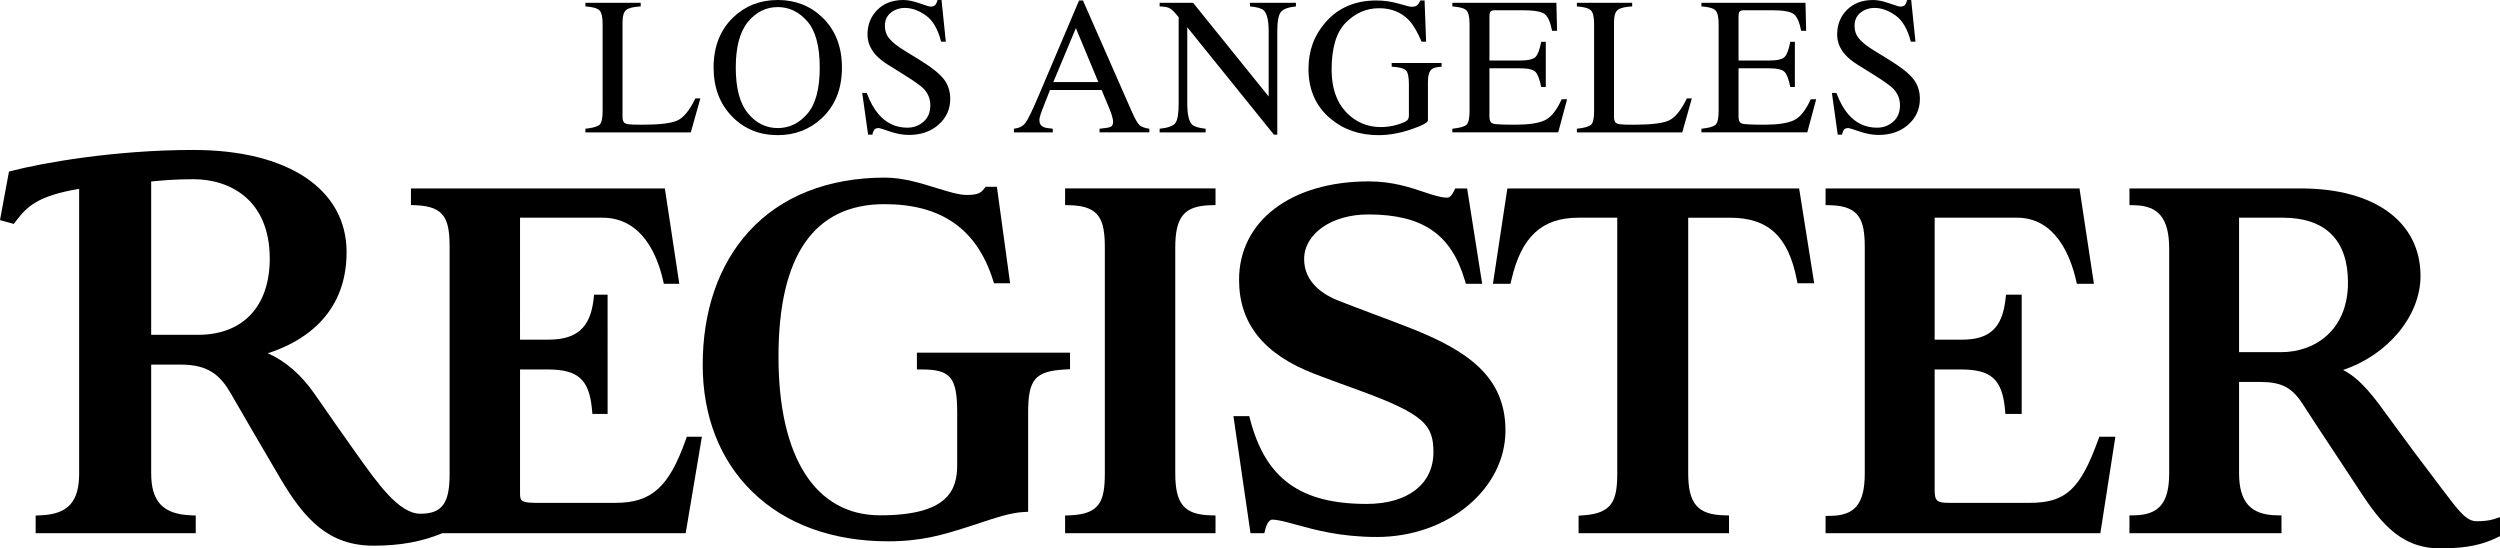 <?xml version="1.0" encoding="utf-8"?>
<!-- Generator: Adobe Illustrator 16.0.0, SVG Export Plug-In . SVG Version: 6.00 Build 0)  -->
<!DOCTYPE svg PUBLIC "-//W3C//DTD SVG 1.1//EN" "http://www.w3.org/Graphics/SVG/1.1/DTD/svg11.dtd">
<svg version="1.1" id="Layer_1" xmlns="http://www.w3.org/2000/svg" xmlns:xlink="http://www.w3.org/1999/xlink" x="0px" y="0px"
	 width="776.721px" height="170.374px" viewBox="0 0 776.721 170.374" enable-background="new 0 0 776.721 170.374"
	 xml:space="preserve">
<path d="M655.357,135.68h-2.003h-1.119l-0.383,1.053c-5.544,15.302-10.099,19.493-21.186,19.493H605.48
	c-3.746,0-4.405-0.618-4.405-4.129v-37.307h8.258c9.309,0,12.739,3.118,13.59,12.362l0.135,1.449h1.456h2.003h1.599v-1.598V93.154
	v-1.598h-1.599h-1.836h-1.428l-0.161,1.417c-1.01,8.92-4.947,12.561-13.591,12.561h-8.426V67.636h25.608
	c12.027,0,16.622,12.1,18.291,19.309l0.287,1.237h1.269h2.17h1.858l-0.279-1.836l-4.002-26.442l-0.204-1.357h-1.375h-75.914h-1.597
	v1.598v2.02v1.554l1.553,0.044c8.978,0.249,10.621,4.592,10.621,13.056v70.231c0,9.404-2.972,13.108-10.601,13.222l-1.573,0.022
	v1.575v2.188v1.597h1.597h82.406h1.369l0.21-1.351l4.166-26.778l0.286-1.844H655.357z"/>
<path d="M563.357,86.165l-4.172-26.272l-0.214-1.347h-1.364h-87.91h-1.375l-0.208,1.357l-4.002,26.441l-0.276,1.837h1.857h2.333
	h1.273l0.285-1.241c3.051-13.35,9.465-19.303,20.8-19.303h12.078v79.41c0,8.521-1.522,12.428-10.528,13.058l-1.485,0.104v1.49v2.355
	v1.597h1.598h43.541h1.598v-1.597V161.7v-1.554l-1.551-0.044c-8.218-0.232-11.13-3.648-11.13-13.055v-79.41h12.921
	c11.896,0,18.111,5.71,20.783,19.09l0.259,1.286h1.309h2.003h1.87L563.357,86.165z"/>
<path d="M438.193,101.936c-3.676-1.445-7.52-2.887-11.236-4.282c-3.768-1.413-7.668-2.877-11.283-4.305
	c-3.922-1.55-10.497-5.274-10.497-12.831c0-7.921,8.564-13.893,19.919-13.893c16.805,0,25.774,6.103,29.99,20.41l0.34,1.146h1.195h2
	h1.871l-0.291-1.848l-4.17-26.438l-0.213-1.351h-1.365h-1.335h-0.993l-0.438,0.889c-0.978,1.973-1.774,1.973-2.072,1.973
	c-1.991,0-4.391-0.806-7.171-1.737c-4.397-1.477-9.871-3.313-17.182-3.313c-24.104,0-40.302,12.282-40.302,30.564
	c0,13.626,7.702,23.204,23.547,29.28c3.885,1.491,7.446,2.784,11.214,4.155l2.491,0.906c20.257,7.393,23.136,10.738,23.136,19.217
	c0,9.921-7.95,16.083-20.752,16.083c-20.525,0-31.338-7.802-36.156-26.09l-0.312-1.192h-1.233h-1.835h-1.848l0.267,1.83
	l4.836,33.175l0.2,1.368h1.383h1.668h1.248l0.305-1.212c0.513-2.069,1.436-2.995,2.119-2.995c1.779,0,4.247,0.681,7.375,1.545
	c5.873,1.622,13.919,3.844,25.15,3.844c22.037,0,39.966-14.847,39.966-33.095C467.728,117.001,455.92,108.921,438.193,101.936z"/>
<path d="M376.05,58.543h-43.536h-1.599v1.599v2.021v1.556l1.556,0.041c9.174,0.249,10.789,4.463,10.789,13.225v70.062
	c0,8.724-1.561,12.68-10.811,13.058l-1.534,0.06v1.536v2.355v1.599h1.599h43.536h1.6v-1.599V161.7v-1.554l-1.554-0.042
	c-8.192-0.235-10.956-3.528-10.956-13.058V76.984c0-9.655,2.764-12.991,10.956-13.225l1.554-0.043v-1.554v-2.021v-1.599H376.05z"/>
<path d="M330.847,109.577h-44.373h-1.598v1.598v2.018v1.598h1.598c8.873,0,10.914,2.505,10.914,13.396v16.333
	c0,7.706-2.844,15.583-23.922,15.583c-20.083,0-31.601-17.958-31.601-49.267c0-31.457,11.081-47.408,32.934-47.408
	c17.62,0,28.632,7.678,33.673,23.474l0.355,1.11h1.168h2.002h1.833l-0.249-1.813l-3.67-26.777l-0.19-1.381h-1.394h-1.335h-0.781
	l-0.479,0.613c-0.93,1.19-1.758,1.914-5.412,1.914c-2.423,0-5.81-1.052-9.398-2.163c-4.875-1.511-10.404-3.224-15.958-3.224
	c-17.74,0-32.394,5.823-42.379,16.839c-9.333,10.297-14.264,24.592-14.264,41.346c0,15.897,5.303,29.504,15.339,39.345
	c10.319,10.121,24.947,15.471,42.305,15.471c10.515,0,17.355-2.157,23.965-4.239l1.204-0.381c1.111-0.349,2.289-0.743,3.506-1.149
	c4.346-1.455,9.271-3.104,13.282-3.327l1.509-0.085v-1.511v-29.302c0-10.372,2.152-12.876,11.504-13.398l1.509-0.084v-1.512v-2.018
	v-1.598H330.847z"/>
<path d="M774.638,161.344c-1.178,0.375-3.114,0.6-5.183,0.6c-3.195,0-5.591-3.188-10.841-10.168
	c-0.815-1.081-1.694-2.25-2.649-3.506c-4.312-5.659-8.14-10.795-12.049-16.164l-1.244-1.715
	c-5.127-7.069-9.102-12.554-14.717-15.449c13.803-4.587,24.072-16.718,24.072-29.195c0-16.779-14.224-27.2-37.123-27.2h-51.707
	h-1.599v1.598v2.02v1.567l1.567,0.03c7.554,0.147,10.776,4.202,10.776,13.561v69.727c0,9.134-3.123,12.916-10.773,13.054
	l-1.57,0.027v1.569v2.357v1.597h1.599h44.037h1.598v-1.597v-2.357v-1.569l-1.567-0.027c-8.029-0.15-11.612-4.177-11.612-13.054
	v-28.381h6.586c6.557,0,9.88,1.729,13.166,6.845c2.625,4.086,5.689,8.72,9.569,14.588c1.714,2.595,3.577,5.411,5.614,8.502
	l1.396,2.127c6.609,10.104,12.85,19.645,26.128,19.645c8.928,0,13.536-1.348,17.709-3.371l0.899-0.436v-1.002v-2.698v-2.188
	L774.638,161.344z M729.488,87.768c0,14.95-10.423,21.644-20.754,21.644h-13.081V67.636h13.581
	C722.484,67.636,729.488,74.599,729.488,87.768z"/>
<path d="M216.184,135.679h-1.67h-1.129l-0.378,1.063c-5.161,14.567-10.63,19.484-21.679,19.484h-25.021
	c-4.738,0-4.738-0.915-4.738-3.118v-38.318h8.592c9.434,0,12.904,3.119,13.755,12.36l0.134,1.449h1.457h1.67h1.597v-1.597V93.151
	v-1.597h-1.597h-1.167h-1.428l-0.161,1.416c-0.998,8.805-5.213,12.563-14.095,12.563h-8.757V67.636h25.607
	c12.493,0,17.135,12.097,18.792,19.306l0.283,1.24h1.274h1.668h1.858l-0.278-1.838l-4.001-26.439l-0.204-1.357h-1.376h-75.917
	h-1.598v1.598v2.018v1.534l1.532,0.063c8.967,0.365,10.48,4.322,10.48,13.057v70.567c0,9.024-2.375,12.223-9.08,12.223
	c-6.63,0-13.208-9.274-20.17-19.095l-1.041-1.468c-3.512-4.934-6.621-9.407-10.22-14.589l-1.436-2.062
	c-4.154-5.977-9.03-10.21-14.551-12.641c9.9-3.152,24.495-11.228,24.495-31.417c0-19.583-18.245-31.747-47.615-31.747
	c-24.653,0-46.986,4.063-56.297,6.466l-0.989,0.256L2.6,54.314L0.265,66.942L0,68.381l1.412,0.392l1.833,0.507l1.048,0.289
	l0.654-0.866c3.476-4.604,6.789-7.843,19.643-10.04v88.385c0,8.922-3.471,12.705-11.981,13.055l-1.532,0.064v1.534v2.353v1.598
	h1.597h46.542h1.597v-1.598v-2.353v-1.534l-1.532-0.064c-8.63-0.354-12.314-4.26-12.314-13.055V113.28h9.262
	c8.578,0,12.264,3.401,15.43,8.884c3.314,5.739,8.512,14.713,15.373,26.37c7.642,12.968,15.167,21.005,29.067,21.005
	c8.164,0,14.957-1.235,21.342-3.888h74.238h1.351l0.226-1.333l4.505-26.776l0.312-1.862H216.184z M83.807,80.355
	c0,14.819-8.32,23.668-22.256,23.668H46.967V56.384c3.293-0.314,7.39-0.706,13.104-0.706C71.545,55.678,83.807,62.161,83.807,80.355
	z"/>
<g>
	<path d="M181.879,39.995c2.238-0.235,3.689-0.635,4.354-1.197c0.664-0.561,0.996-1.985,0.996-4.271V7.457
		c0-2.158-0.328-3.57-0.981-4.233c-0.652-0.664-2.11-1.074-4.368-1.232v-1.13h17.176v1.13c-2.238,0.119-3.74,0.483-4.502,1.099
		c-0.762,0.614-1.145,1.932-1.145,3.953v29.238c0,0.675,0.115,1.203,0.343,1.589c0.229,0.387,0.729,0.63,1.503,0.729
		c0.455,0.059,0.936,0.098,1.443,0.117c0.506,0.021,1.453,0.031,2.84,0.031c5.414,0,9.074-0.445,10.979-1.339
		c1.904-0.891,3.748-3.169,5.533-6.834h1.547l-2.975,10.55h-32.742V39.995z"/>
	<path d="M227.822,5.377C231.567,1.794,236.173,0,241.641,0c5.486,0,10.104,1.804,13.847,5.408c4.062,3.902,6.093,9.102,6.093,15.6
		c0,6.597-2.1,11.846-6.3,15.749c-3.765,3.485-8.312,5.23-13.64,5.23c-5.705,0-10.439-1.933-14.203-5.794
		c-3.824-3.942-5.734-9.005-5.734-15.186C221.703,14.51,223.742,9.3,227.822,5.377z M232.375,35.197
		c2.519,3.06,5.611,4.591,9.281,4.591c3.59,0,6.658-1.492,9.206-4.473c2.548-2.981,3.823-7.75,3.823-14.308
		c0-6.635-1.29-11.43-3.867-14.382c-2.58-2.951-5.633-4.428-9.162-4.428c-3.65,0-6.738,1.53-9.268,4.591
		c-2.528,3.062-3.793,7.801-3.793,14.219C228.596,27.405,229.855,32.137,232.375,35.197z"/>
	<path d="M269.281,28.883c1.028,2.732,2.234,4.913,3.619,6.537c2.412,2.834,5.409,4.249,8.989,4.249c1.938,0,3.616-0.613,5.03-1.843
		c1.414-1.229,2.12-2.94,2.12-5.142c0-1.979-0.71-3.704-2.134-5.168c-0.93-0.933-2.887-2.328-5.873-4.19l-5.19-3.24
		c-1.562-0.988-2.809-1.989-3.739-3c-1.724-1.921-2.584-4.042-2.584-6.358c0-3.071,1.019-5.628,3.06-7.667
		c2.04-2.04,4.744-3.061,8.112-3.061c1.386,0,3.055,0.343,5.007,1.024c1.951,0.685,3.065,1.026,3.342,1.026
		c0.753,0,1.273-0.179,1.561-0.536c0.286-0.356,0.511-0.862,0.669-1.515h1.248l1.337,12.955h-1.456
		c-0.991-3.903-2.58-6.626-4.769-8.172c-2.189-1.545-4.353-2.318-6.493-2.318c-1.663,0-3.115,0.491-4.354,1.471
		c-1.236,0.981-1.856,2.345-1.856,4.088c0,1.564,0.475,2.901,1.423,4.012c0.949,1.128,2.423,2.307,4.422,3.534l5.346,3.3
		c3.344,2.061,5.703,3.952,7.075,5.674c1.354,1.744,2.03,3.805,2.03,6.182c0,3.189-1.205,5.854-3.611,7.992
		c-2.406,2.141-5.482,3.21-9.227,3.21c-1.883,0-3.849-0.357-5.898-1.069c-2.051-0.713-3.225-1.069-3.521-1.069
		c-0.713,0-1.193,0.217-1.441,0.653c-0.248,0.436-0.411,0.9-0.491,1.396h-1.336l-1.813-12.954H269.281z"/>
	<path d="M315.029,41.125v-1.13c1.564-0.177,2.738-0.765,3.521-1.766c0.782-1.001,2.123-3.74,4.023-8.217l12.677-29.864h1.213
		l15.162,34.499c1.011,2.285,1.817,3.699,2.421,4.24c0.604,0.541,1.62,0.911,3.047,1.107v1.13h-15.477v-1.13
		c1.779-0.157,2.925-0.35,3.439-0.577c0.516-0.226,0.773-0.783,0.773-1.67c0-0.297-0.1-0.818-0.299-1.568
		c-0.197-0.748-0.475-1.535-0.831-2.363l-2.436-5.856h-16.039c-1.579,3.982-2.523,6.413-2.83,7.291
		c-0.308,0.877-0.462,1.571-0.462,2.083c0,1.025,0.416,1.734,1.248,2.129c0.514,0.238,1.483,0.414,2.906,0.532v1.13H315.029z
		 M341.237,25.495l-6.974-16.76l-7.006,16.76H341.237z"/>
	<path d="M360.284,39.995c2.516-0.258,4.131-0.825,4.844-1.707c0.714-0.881,1.069-2.924,1.069-6.132V5.345l-0.831-0.979
		c-0.893-1.05-1.65-1.697-2.273-1.945c-0.624-0.246-1.56-0.39-2.809-0.43v-1.13h10.383l23.492,29.117V9.756
		c0-3.327-0.496-5.492-1.486-6.495c-0.652-0.648-2.1-1.072-4.338-1.27v-1.13h14.293v1.13c-2.318,0.236-3.863,0.802-4.637,1.693
		c-0.771,0.891-1.156,2.932-1.156,6.12v32.032h-1.041L368.872,8.468v23.69c0,3.325,0.484,5.492,1.456,6.501
		c0.633,0.654,2.05,1.099,4.249,1.336v1.13h-14.293V39.995z"/>
	<path d="M434.547,1.129c2.277,0.655,3.584,0.981,3.92,0.981c0.873,0,1.492-0.17,1.859-0.506c0.365-0.336,0.678-0.821,0.936-1.456
		h1.338l0.475,12.807h-1.396c-1.248-2.951-2.537-5.15-3.863-6.597c-2.396-2.535-5.518-3.804-9.359-3.804
		c-3.904,0-7.336,1.482-10.297,4.443c-2.961,2.96-4.441,7.84-4.441,14.633c0,5.608,1.475,9.984,4.428,13.134
		c2.951,3.149,6.596,4.725,10.934,4.725c0.732,0,1.596-0.068,2.586-0.207s1.93-0.355,2.822-0.652
		c1.445-0.474,2.348-0.884,2.705-1.23c0.355-0.346,0.535-0.854,0.535-1.526v-9.695c0-2.349-0.334-3.813-0.996-4.391
		c-0.664-0.578-2.115-0.937-4.354-1.075v-1.13h15.51v1.13c-1.504,0.098-2.506,0.346-3,0.741c-0.832,0.635-1.248,1.942-1.248,3.923
		v11.975c0,0.714-1.75,1.664-5.244,2.853c-3.498,1.188-6.861,1.784-10.088,1.784c-5.943,0-10.957-1.735-15.037-5.201
		c-4.496-3.823-6.744-8.953-6.744-15.394c0-5.663,1.793-10.519,5.379-14.558c3.941-4.458,9.172-6.687,15.689-6.687
		C429.95,0.148,432.268,0.477,434.547,1.129z"/>
	<path d="M451.221,39.995c2.238-0.235,3.689-0.635,4.354-1.197c0.664-0.561,0.996-1.985,0.996-4.271V7.457
		c0-2.158-0.328-3.57-0.98-4.233c-0.652-0.664-2.111-1.074-4.369-1.232v-1.13h32.332l0.207,8.705h-1.547
		c-0.516-2.68-1.287-4.414-2.316-5.203s-3.328-1.184-6.895-1.184h-8.285c-0.893,0-1.443,0.144-1.652,0.43
		c-0.209,0.287-0.314,0.828-0.314,1.621v13.578h9.391c2.594,0,4.25-0.383,4.961-1.152c0.715-0.77,1.289-2.324,1.727-4.672h1.424
		V27.04h-1.424c-0.457-2.357-1.041-3.917-1.756-4.681c-0.711-0.761-2.357-1.143-4.932-1.143h-9.391v15.064
		c0,1.209,0.383,1.922,1.146,2.139c0.764,0.219,3.051,0.328,6.859,0.328c4.127,0,7.172-0.452,9.137-1.352
		c1.963-0.902,3.729-3.087,5.293-6.555h1.693l-2.764,10.283h-32.895V39.995z"/>
	<path d="M489.917,39.995c2.238-0.235,3.689-0.635,4.354-1.197c0.664-0.561,0.996-1.985,0.996-4.271V7.457
		c0-2.158-0.328-3.57-0.982-4.233c-0.65-0.664-2.109-1.074-4.367-1.232v-1.13h17.176v1.13c-2.238,0.119-3.74,0.483-4.502,1.099
		c-0.762,0.614-1.145,1.932-1.145,3.953v29.238c0,0.675,0.115,1.203,0.344,1.589c0.227,0.387,0.729,0.63,1.502,0.729
		c0.455,0.059,0.936,0.098,1.443,0.117c0.506,0.021,1.453,0.031,2.84,0.031c5.414,0,9.074-0.445,10.979-1.339
		c1.904-0.891,3.748-3.169,5.533-6.834h1.547l-2.975,10.55h-32.742V39.995z"/>
	<path d="M528.61,39.995c2.238-0.235,3.689-0.635,4.354-1.197c0.664-0.561,0.996-1.985,0.996-4.271V7.457
		c0-2.158-0.328-3.57-0.982-4.233c-0.65-0.664-2.109-1.074-4.367-1.232v-1.13h32.33l0.207,8.705h-1.545
		c-0.516-2.68-1.287-4.414-2.316-5.203c-1.031-0.789-3.33-1.184-6.895-1.184h-8.285c-0.893,0-1.445,0.144-1.652,0.43
		c-0.209,0.287-0.314,0.828-0.314,1.621v13.578h9.391c2.594,0,4.25-0.383,4.961-1.152c0.715-0.77,1.289-2.324,1.725-4.672h1.426
		V27.04h-1.426c-0.455-2.357-1.039-3.917-1.754-4.681c-0.713-0.761-2.357-1.143-4.932-1.143h-9.391v15.064
		c0,1.209,0.383,1.922,1.146,2.139c0.764,0.219,3.051,0.328,6.859,0.328c4.125,0,7.172-0.452,9.135-1.352
		c1.963-0.902,3.729-3.087,5.295-6.555h1.693l-2.764,10.283H528.61V39.995z"/>
	<path d="M570.543,28.883c1.029,2.732,2.234,4.913,3.619,6.537c2.412,2.834,5.408,4.249,8.988,4.249
		c1.939,0,3.617-0.613,5.031-1.843c1.414-1.229,2.121-2.94,2.121-5.142c0-1.979-0.711-3.704-2.135-5.168
		c-0.93-0.933-2.887-2.328-5.873-4.19l-5.189-3.24c-1.562-0.988-2.811-1.989-3.74-3c-1.725-1.921-2.584-4.042-2.584-6.358
		c0-3.071,1.018-5.628,3.059-7.667C575.881,1.021,578.584,0,581.954,0c1.385,0,3.055,0.343,5.006,1.024
		c1.953,0.685,3.066,1.026,3.344,1.026c0.752,0,1.271-0.179,1.559-0.536c0.287-0.356,0.512-0.862,0.67-1.515h1.248l1.336,12.955
		h-1.455c-0.99-3.903-2.58-6.626-4.77-8.172c-2.189-1.545-4.352-2.318-6.492-2.318c-1.664,0-3.115,0.491-4.354,1.471
		c-1.236,0.981-1.857,2.345-1.857,4.088c0,1.564,0.475,2.901,1.424,4.012c0.949,1.128,2.424,2.307,4.422,3.534l5.346,3.3
		c3.344,2.061,5.703,3.952,7.076,5.674c1.352,1.744,2.029,3.805,2.029,6.182c0,3.189-1.205,5.854-3.611,7.992
		c-2.406,2.141-5.482,3.21-9.227,3.21c-1.883,0-3.85-0.357-5.898-1.069c-2.051-0.713-3.225-1.069-3.521-1.069
		c-0.711,0-1.193,0.217-1.441,0.653c-0.246,0.436-0.41,0.9-0.49,1.396h-1.336l-1.814-12.954H570.543z"/>
</g>
</svg>
